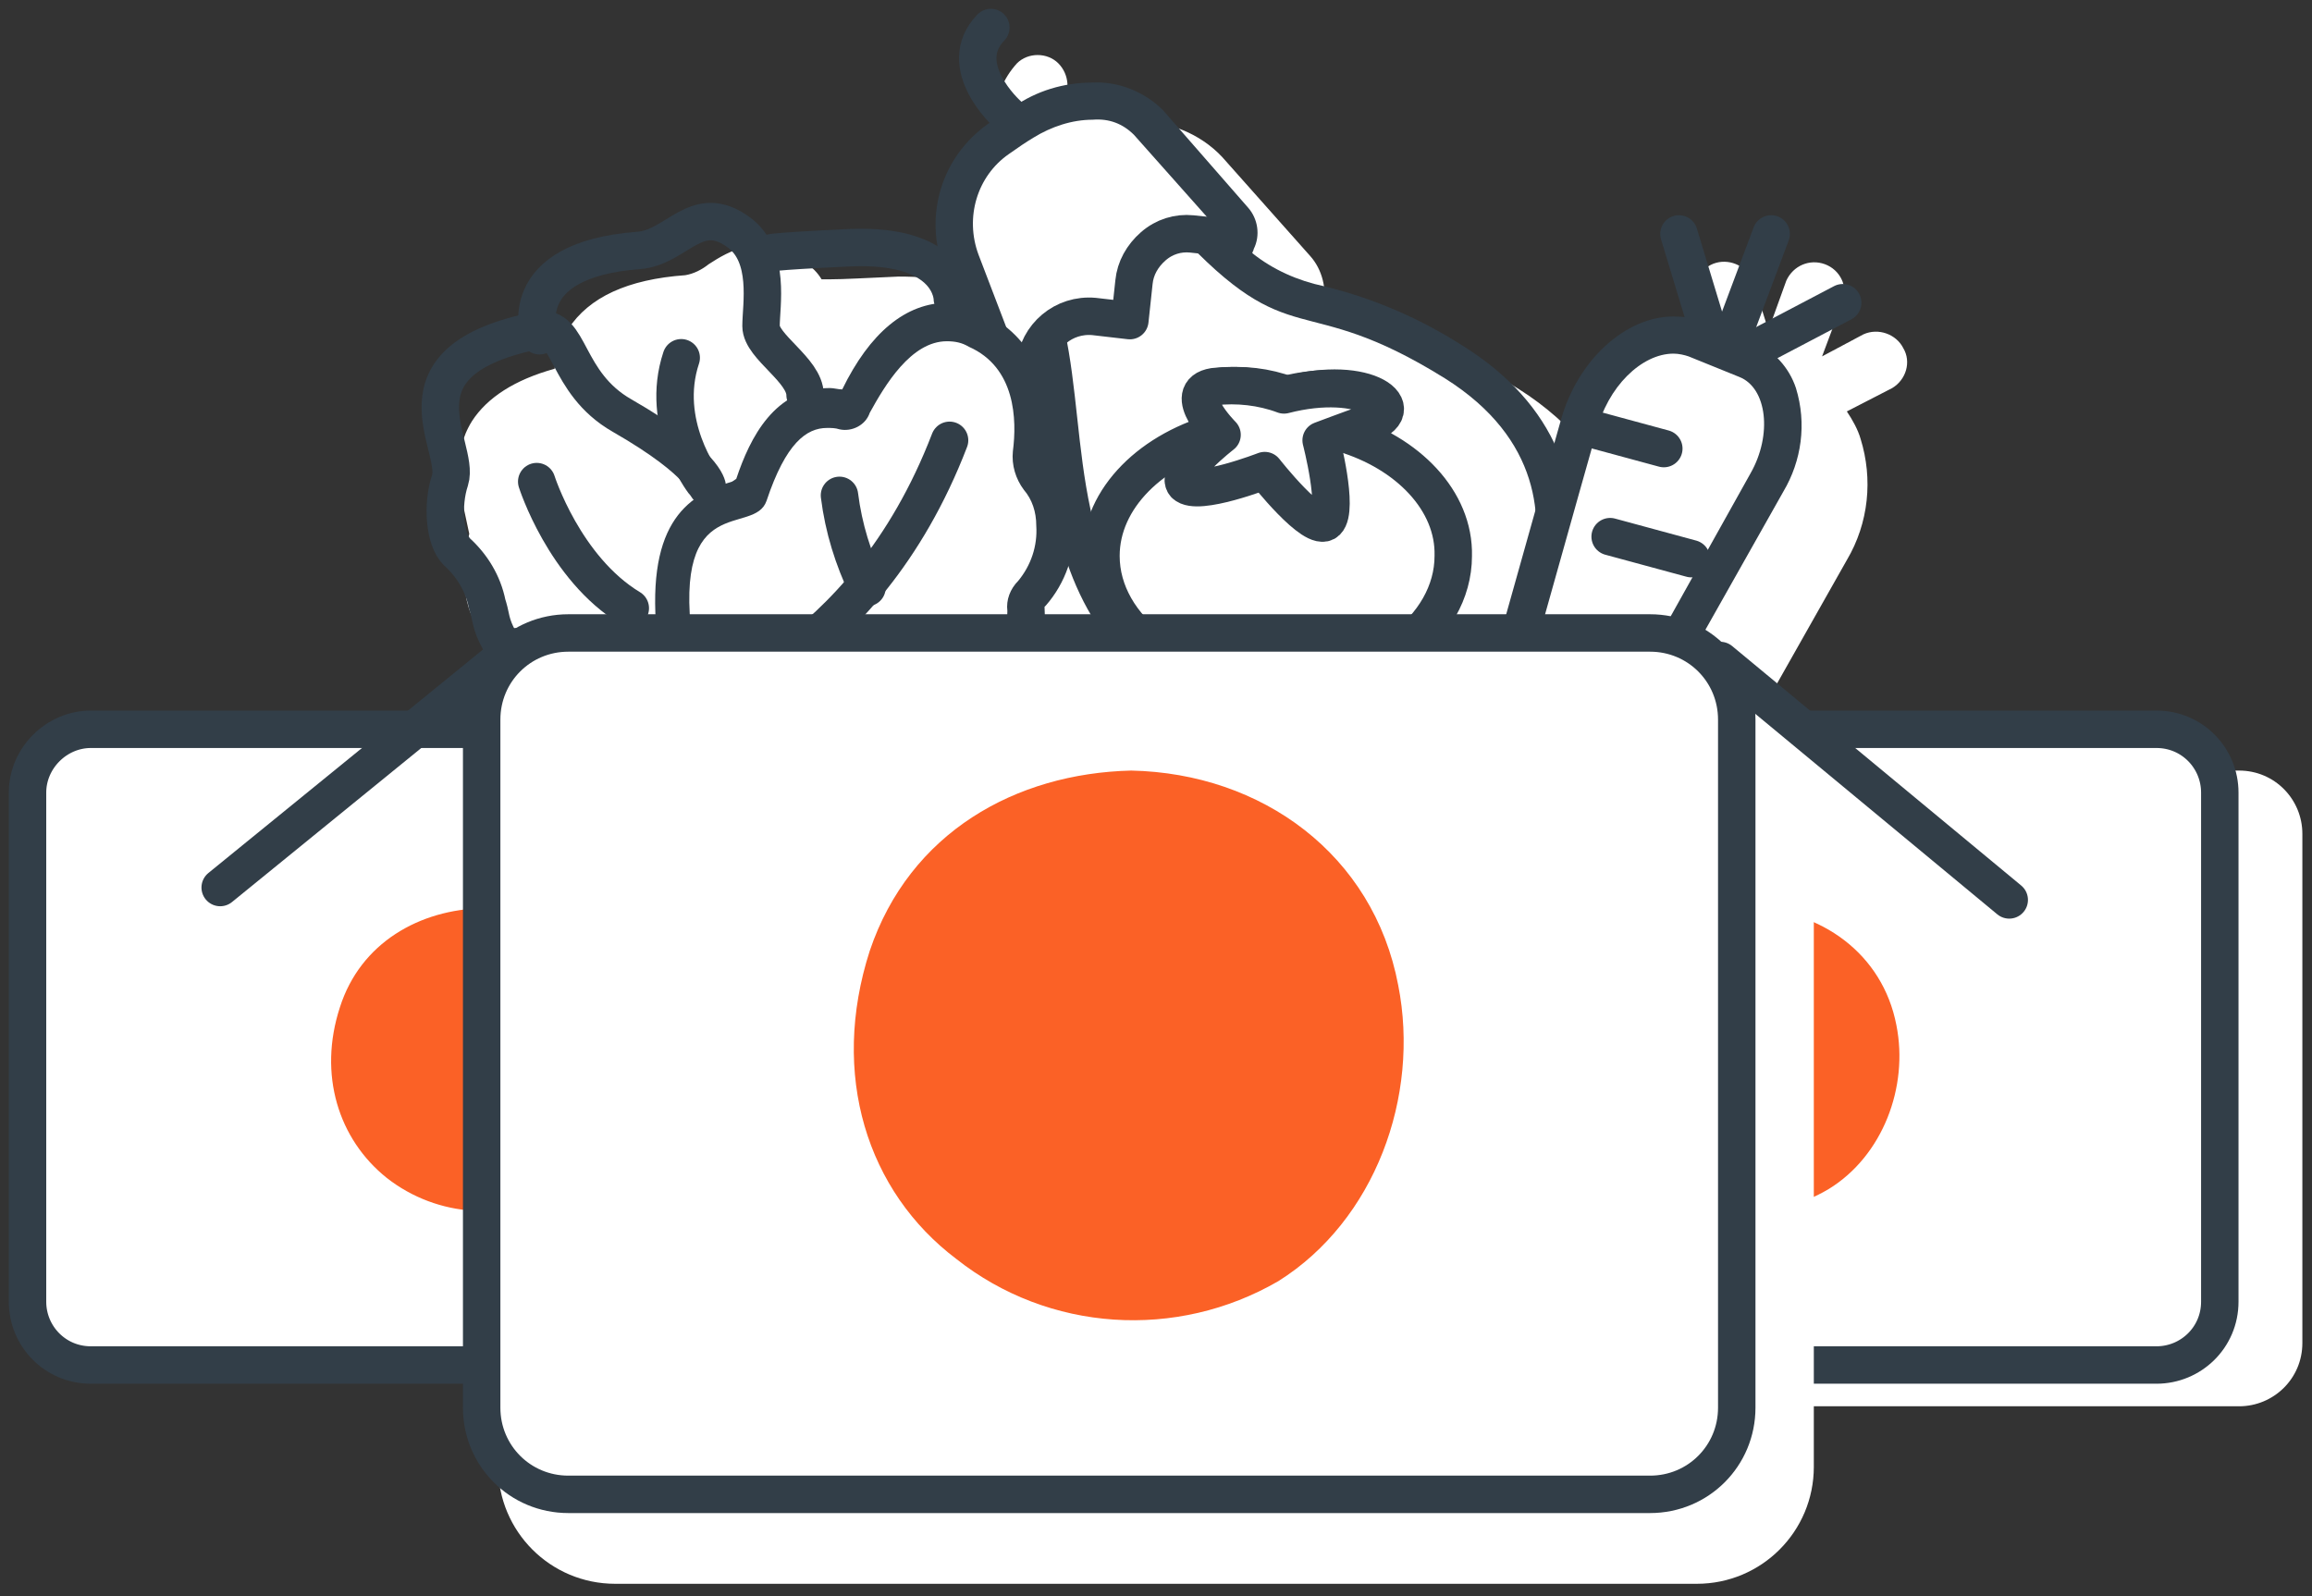 <?xml version="1.0" encoding="utf-8"?>
<!-- Generator: Adobe Illustrator 23.0.3, SVG Export Plug-In . SVG Version: 6.00 Build 0)  -->
<svg version="1.1" id="Layer_1" xmlns="http://www.w3.org/2000/svg" xmlns:xlink="http://www.w3.org/1999/xlink" x="0px" y="0px"
	 viewBox="0 0 168 116" style="enable-background:new 0 0 168 116;" xml:space="preserve">
<rect x="0" y="0" width="168" height="116" fill="#333333" stroke="none"/>
<style type="text/css">
	.st0{fill:#F5333F;}
	.st1{fill:#FFFFFF;stroke:#323E48;stroke-width:2.72;stroke-linecap:round;stroke-linejoin:round;}
	.st2{fill:#FB6126;}
	.st3{fill:none;stroke:#323E48;stroke-width:2.01;stroke-linecap:round;stroke-linejoin:round;}
	.st4{fill:#FFFFFF;}
	.st5{fill:#323E48;}
	.st6{fill:none;stroke:#323E48;stroke-width:2.72;stroke-linecap:round;stroke-linejoin:round;}
</style>
<title>Group 11</title>
<desc>Created with Sketch.</desc>
<g id="Page-1">
	<g id="Artboard" transform="translate(-21, -4)">
		<g id="Group-11" transform="translate(23, 6)">
			<g id="Group-5">
				<path id="Shape" class="st0" d="M32.4,70c-1.8,0-3.3,1.4-3.4,3.3c-0.1,0.9,0.3,1.8,0.9,2.5s1.5,1,2.4,1c1.7,0,3.2-1.3,3.4-3
					c0.1-0.9-0.2-1.9-0.8-2.6S33.4,70,32.4,70z"/>
				<g id="Group-7" transform="translate(0, 51)">
					<path id="Rectangle-path" class="st1" d="M4.6,0h58.1c2.6,0,4.6,2.1,4.6,4.6v37c0,2.6-2.1,4.6-4.6,4.6H4.6
						c-2.6,0-4.6-2.1-4.6-4.6v-37C0,2.1,2.1,0,4.6,0z"/>
					<path class="st2" d="M43.8,21.5c-1-5.2-5.4-8.4-10.7-8.5c-4.6,0.1-8.9,2.5-10.4,7.2c-1.6,4.9-0.1,9.6,3.4,12.4
						c3.7,2.9,8.8,3.2,12.8,0.8C42.8,31,44.7,26,43.8,21.5z"/>
				</g>
				<path class="st3" d="M66,53l15.6,12.8"/>
				<g id="Group-9" transform="translate(92, 51)">
					<path id="Rectangle-path-Copy" class="st4" d="M10.6,3h58.1c2.6,0,4.6,2.1,4.6,4.6v37c0,2.6-2.1,4.6-4.6,4.6H10.6
						c-2.6,0-4.6-2.1-4.6-4.6v-37C6,5.1,8.1,3,10.6,3z"/>
					<path class="st1" d="M4.6,0h58.1c2.6,0,4.6,2.1,4.6,4.6v37c0,2.6-2.1,4.6-4.6,4.6H4.6c-2.6,0-4.6-2.1-4.6-4.6v-37
						C0,2.1,2.1,0,4.6,0z"/>
					<path class="st2" d="M43.8,21.5c-1-5.2-5.5-8.4-10.7-8.5c-4.6,0.1-8.9,2.5-10.4,7.2c-1.6,4.9-0.1,9.6,3.4,12.4
						c3.7,2.9,8.8,3.2,12.8,0.8C42.8,31,44.7,26,43.8,21.5z"/>
				</g>
				<g id="Group-2" transform="translate(14, 0)">
					<path class="st4" d="M134.1,65.4l-21-17.4l-0.1-0.1l5.2-9.2c1.6-2.7,1.9-5.9,1-8.8c-0.2-0.7-0.6-1.4-1-2l3.3-1.7
						c1-0.6,1.4-1.9,0.8-2.9c-0.5-1-1.8-1.5-2.9-1l-3,1.6l1.5-4c0.4-1.1-0.2-2.3-1.3-2.7c-1.1-0.4-2.3,0.1-2.8,1.2l-1.3,3.6
						l-1.1-3.5c-0.4-1.1-1.6-1.7-2.7-1.4s-1.8,1.5-1.5,2.6l1.2,3.8c-3.7,0.2-7.3,3-9,7.2c-1.4-1.7-3.1-3.2-5-4.4
						c-3.3-2.1-6.8-3.7-10.6-4.6c-1.3-0.2-2.5-0.7-3.6-1.4c0.2-1.3-0.1-2.7-1-3.7l-6.4-7.2c-1.6-1.7-3.9-2.6-6.2-2.6h-0.1
						c-1.7,0-3.4,0.4-5,1.2c-0.4-0.5-0.6-1-0.7-1.6c0-0.3,0.1-0.6,0.3-0.8c0.7-0.9,0.6-2.2-0.2-3s-2.2-0.8-3,0c-1,1.1-1.6,2.5-1.5,4
						c0.1,1.4,0.6,2.7,1.4,3.8c-2.6,1.9-4.2,4.9-4.3,8.1c-1.4-0.3-2.8-0.4-4.2-0.4c-2.3,0.1-4,0.2-5,0.2c-0.2,0-0.4,0-0.6,0
						c-0.3-0.5-0.7-0.9-1.2-1.2c-3.1-2.4-5.6-0.8-7,0.1c-0.5,0.4-1.1,0.7-1.7,0.8c-4.2,0.3-7,1.6-8.5,3.9c-0.6,0.9-0.9,1.9-1,2.9
						c-2.9,0.8-4.9,2.1-6,3.8c-1.5,2.4-0.9,5-0.5,6.8c0.1,0.5,0.2,0.9,0.3,1.4c-0.6,2.1-0.7,5.7,1.2,7.4c0.8,0.7,1.3,1.6,1.5,2.6
						c0.1,0.4,0.2,0.9,0.3,1.3c0.1,0.4,0.3,0.9,0.5,1.3L1.8,65.4c-0.6,0.5-0.9,1.3-0.8,2.1c0.1,0.8,0.7,1.4,1.4,1.7s1.6,0.2,2.2-0.3
						l15.6-12.7v48.4c0,4.7,3.8,8.5,8.5,8.5h78.6c4.7,0,8.5-3.8,8.5-8.5V55.9l15.6,12.9c0.6,0.6,1.5,0.7,2.2,0.5
						c0.8-0.3,1.3-1,1.5-1.8C135.1,66.7,134.8,65.9,134.1,65.4L134.1,65.4z"/>
					<path class="st4" d="M77.2,49.4c-4.2,0-7.3-0.8-9.4-2.5c-5.7-4.6-6.5-11.6-7.1-17.8c-0.1-0.8-0.2-1.6-0.3-2.4L60,27.9
						c-0.2,0.6-0.7,0.9-1.2,0.9c-0.6,0-1.1-0.3-1.3-0.9l-4-10.1c-1.3-3.3-0.2-7,2.7-9c0.6-0.4,1.1-0.8,1.6-1.1l0.2-0.1
						c1.5-1,3.2-1.6,5-1.6c1.5-0.1,2.9,0.5,4,1.5l6.4,7.2c0.3,0.4,0.4,0.9,0.2,1.4c-0.2,0.5-0.6,0.8-1.1,0.9c1.9,2,4.3,3.3,7,3.8
						c3.5,0.8,6.8,2.3,9.8,4.2c8,5,7.7,12,6.8,15.8c-1,4.1-4.5,7.2-8.7,7.5c-0.5,0-1.2,0.2-2,0.3C82.8,49.1,80,49.4,77.2,49.4z"/>
					<path class="st5" d="M63.4,6.7L63.4,6.7c1.2-0.1,2.2,0.3,3,1.1l6.4,7.2l-3.3-0.2c8.5,9.2,8.9,4.1,19.5,10.7
						c7,4.4,7.2,10.3,6.2,14.3c-0.8,3.6-3.8,6.2-7.5,6.5c-3.4,0.5-6.8,0.9-10.3,1c-3.2,0-6.4-0.5-8.5-2.2c-7.6-6.1-5.7-17-7.9-24.5
						l-0.4,0.9l-1.6,5.2l-3.9-10.2c-1-2.7-0.1-5.7,2.2-7.3c0.7-0.5,1.3-0.9,1.8-1.2C60.4,7.2,61.9,6.7,63.4,6.7z M63.4,4
						c-2.1,0-4.1,0.6-5.8,1.8l-0.2,0.1l-1.6,1.1c-3.4,2.4-4.7,6.7-3.2,10.6l3.9,10.2c0.4,1,1.4,1.7,2.5,1.7h0.1c0.2,0,0.4,0,0.6-0.1
						c0.7,6.2,1.7,13.1,7.5,17.9c2.3,1.8,5.7,2.8,10.2,2.8c2.9-0.1,5.7-0.3,8.6-0.8c0.8-0.1,1.5-0.2,1.9-0.2
						c4.8-0.4,8.8-3.9,9.9-8.6c1.7-7.1-0.9-13.2-7.4-17.3c-3.1-2-6.5-3.5-10.2-4.4c-1.9-0.4-3.7-1.2-5.2-2.4c0-0.1,0.1-0.2,0.1-0.3
						c0.5-1,0.3-2.2-0.4-3L68.5,6C67.2,4.7,65.3,3.9,63.4,4L63.4,4z"/>
					<path class="st6" d="M73.4,15.3L70.6,15c-1-0.1-2,0.2-2.8,0.9s-1.3,1.6-1.4,2.6l-0.3,2.8L63.5,21c-2.2-0.2-4.1,1.4-4.3,3.6
						L59,27.3"/>
					<path class="st6" d="M57.2,6.3c0,0-3.9-3.5-1.2-6.3"/>
					<path class="st1" d="M81.6,29.5l1.6-0.6c3.6-1.1,0.1-3.8-5.6-2.2c-1.6-0.6-3.3-0.8-5.1-0.6c-2,0.4-0.4,2.5,0.3,3.2
						c-5.1,1.3-8.8,4.9-8.8,9.1c0,5.3,5.8,9.6,12.8,9.6s12.8-4.3,12.8-9.6C89.7,34.4,86.3,30.9,81.6,29.5z"/>
					<path class="st1" d="M77.3,26.7c-1.6-0.6-3.4-0.8-5.1-0.6c-2.5,0.4,0.6,3.5,0.6,3.5s-3.5,2.7-2.7,3.6c0.9,0.9,5.8-1,5.8-1
						s3.6,4.6,4.5,3.7C81.3,35,80,30,80,30s2.4-0.9,3-1.1C86.6,27.8,83.1,25.2,77.3,26.7z"/>
					<path class="st4" d="M93.1,62.6c-0.9,0-1.8-0.4-2.4-1.2c-0.8-1.2-1-2.7-0.5-4l8-28.8c1-3.8,4-6.6,6.9-6.6
						c0.6,0,1.1,0.1,1.7,0.3l3.7,1.5c1.1,0.5,1.9,1.4,2.3,2.6c0.6,2.1,0.3,4.4-0.8,6.3L96.7,60.1C96.1,61.5,94.7,62.5,93.1,62.6z"/>
					<path class="st5" d="M105.6,23.7c0.4,0,0.8,0.1,1.1,0.2l3.7,1.5c2,0.8,2.4,4.2,0.8,7L95.9,59.8c-0.4,1-1.3,1.7-2.4,1.8
						c-1.2,0-2.2-1.3-1.6-3.4l6.8-24.2l1.3-4.6C100.8,26.1,103.3,23.7,105.6,23.7z M105.6,21c-3.5,0-7,3.2-8.2,7.6l-1.3,4.6
						l-6.8,24.2C88.7,59.1,89,61,90,62.5c0.8,1.1,2.1,1.7,3.4,1.7c2-0.1,3.9-1.3,4.8-3.2l15.4-27.3c1.3-2.2,1.7-4.9,0.9-7.5
						c-0.5-1.5-1.6-2.7-3.1-3.4l-3.7-1.5C107.1,21.1,106.3,21,105.6,21L105.6,21z"/>
					<path class="st1" d="M112,23.1l5.9-3.1"/>
					<path class="st1" d="M110,22.2l2.7-7.2"/>
					<path class="st1" d="M108,21.6l-2-6.6"/>
					<path class="st1" d="M99,29l5.9,1.6"/>
					<path class="st1" d="M101,37l5.9,1.6"/>
					<path class="st4" d="M39.9,54c-4.1-0.1-8.1-0.8-12-2.1c-0.6-0.2-1-0.8-0.9-1.5c0.1-0.7,0.7-1.1,1.3-1.2c0,0,3.1-0.1,4.6-1.8
						c0.7-0.9,1-2.2,0.8-3.3c-1-7.9,1.8-9.5,4.4-10.3c0.4-0.1,1-0.3,1-0.4c0.9-2.9,2.4-6.2,5.7-6.2c0.4,0,0.8,0.1,1.2,0.2h0.1
						c0.2,0,0.5-0.1,0.6-0.4c1.2-2.7,3.4-6,6.7-6c0.7,0,1.5,0.2,2.2,0.5c3.1,1.4,4.5,4.6,4,9c-0.1,0.6,0.1,1.3,0.5,1.8
						c0.8,1,1.2,2.2,1.3,3.4c0.2,1.8-0.5,3.6-1.7,5c-0.3,0.3-0.5,0.7-0.4,1.1c0.1,1.1-0.2,2.1-0.8,3C57.2,46.9,51.8,54,39.9,54z"/>
					<path class="st5" d="M52.8,22.8c0.6,0,1.1,0.1,1.6,0.4c3.4,1.5,3.5,5.3,3.2,7.6c-0.1,1,0.2,2,0.8,2.8c0.6,0.7,0.9,1.6,0.9,2.6
						c0.1,1.5-0.4,2.9-1.3,4c-0.6,0.6-0.9,1.4-0.8,2.2c0,0.8-0.2,1.5-0.6,2.1c-1.7,2.7-6.9,8.7-17.5,8.7c-3.9-0.1-7.8-0.7-11.5-2
						c0,0,7.6-0.1,6.7-6.7c-1.4-10.9,4.5-7.5,5.4-10.1c1.4-4.2,2.9-5.3,4.4-5.3c0.3,0,0.6,0,0.9,0.1c0.9,0.2,1.9-0.3,2.2-1.2
						C48.3,26,50.2,22.8,52.8,22.8L52.8,22.8z M52.9,20c-3.1,0-5.7,2.2-7.7,6.3c-0.3,0-0.6-0.1-0.9-0.1c-4,0-5.8,3.6-6.8,6.6
						L37.2,33c-3.4,1-6.4,3.2-5.4,11.8c0.2,0.8,0,1.6-0.5,2.3c-1,1.1-3.1,1.4-3.6,1.4c-1.3,0-2.5,1-2.7,2.3s0.6,2.6,1.8,3
						c4,1.4,8.1,2.1,12.3,2.1c12.6,0,18.3-7.6,19.8-10c0.8-1.1,1.1-2.4,1-3.8l0.1-0.1c1.4-1.6,2.2-3.8,2-5.9c0-1.6-0.6-3-1.6-4.2
						c-0.2-0.2-0.2-0.5-0.2-0.8c0.6-5-1.2-8.7-4.8-10.4C54.6,20.2,53.7,20,52.9,20L52.9,20z"/>
					<path class="st6" d="M26.2,49.6c0,0-5.6-2.8-6.5-6.5c-0.1-0.5-0.2-0.9-0.3-1.2c-0.3-1.5-1.1-2.8-2.2-3.8
						c-0.9-0.9-1.1-3.4-0.5-5.2c0.8-2.5-4.8-8.7,6.4-10.9c2.4-0.5,1.9,3.8,6.1,6.2c6.1,3.5,6.2,5.2,6.2,5.2"/>
					<path class="st6" d="M23.2,22.4c0,0-2-5.5,7.2-6.2c2.8-0.2,4.2-3.6,7.3-1.3c2.3,1.7,1.6,5.3,1.6,6.8s3.2,3.2,3.2,5"/>
					<path class="st6" d="M40,16.4c0,0-0.6-0.1,5.8-0.4c7.4-0.3,7.4,3.7,7.4,3.7"/>
					<path class="st6" d="M34,49.6c0,0,12.7-3.2,19-19.6"/>
					<path class="st6" d="M23,33c0,0,2,6.3,6.8,9.2"/>
					<path class="st6" d="M35.1,33c0,0-3.2-4.2-1.6-9"/>
					<path class="st6" d="M47,40.7c-1-2.1-1.7-4.3-2-6.7"/>
					<path class="st1" d="M25.3,44h78.6c3.5,0,6.3,2.8,6.3,6.3v50c0,3.5-2.8,6.3-6.3,6.3H25.3c-3.5,0-6.3-2.8-6.3-6.3v-50
						C19,46.8,21.8,44,25.3,44z"/>
					<path class="st6" d="M21.5,45L0,62.5"/>
					<path class="st6" d="M109,46l21,17.4"/>
					<path class="st2" d="M85.6,69.6c-1.8-9.5-9.9-15.4-19.4-15.6c-8.4,0.2-16.1,4.5-19,13.1c-2.9,9-0.2,17.5,6.3,22.4
						c6.7,5.3,16,5.9,23.4,1.6C83.9,86.7,87.2,77.7,85.6,69.6z"/>
				</g>
			</g>
		</g>
	</g>
</g>
</svg>
